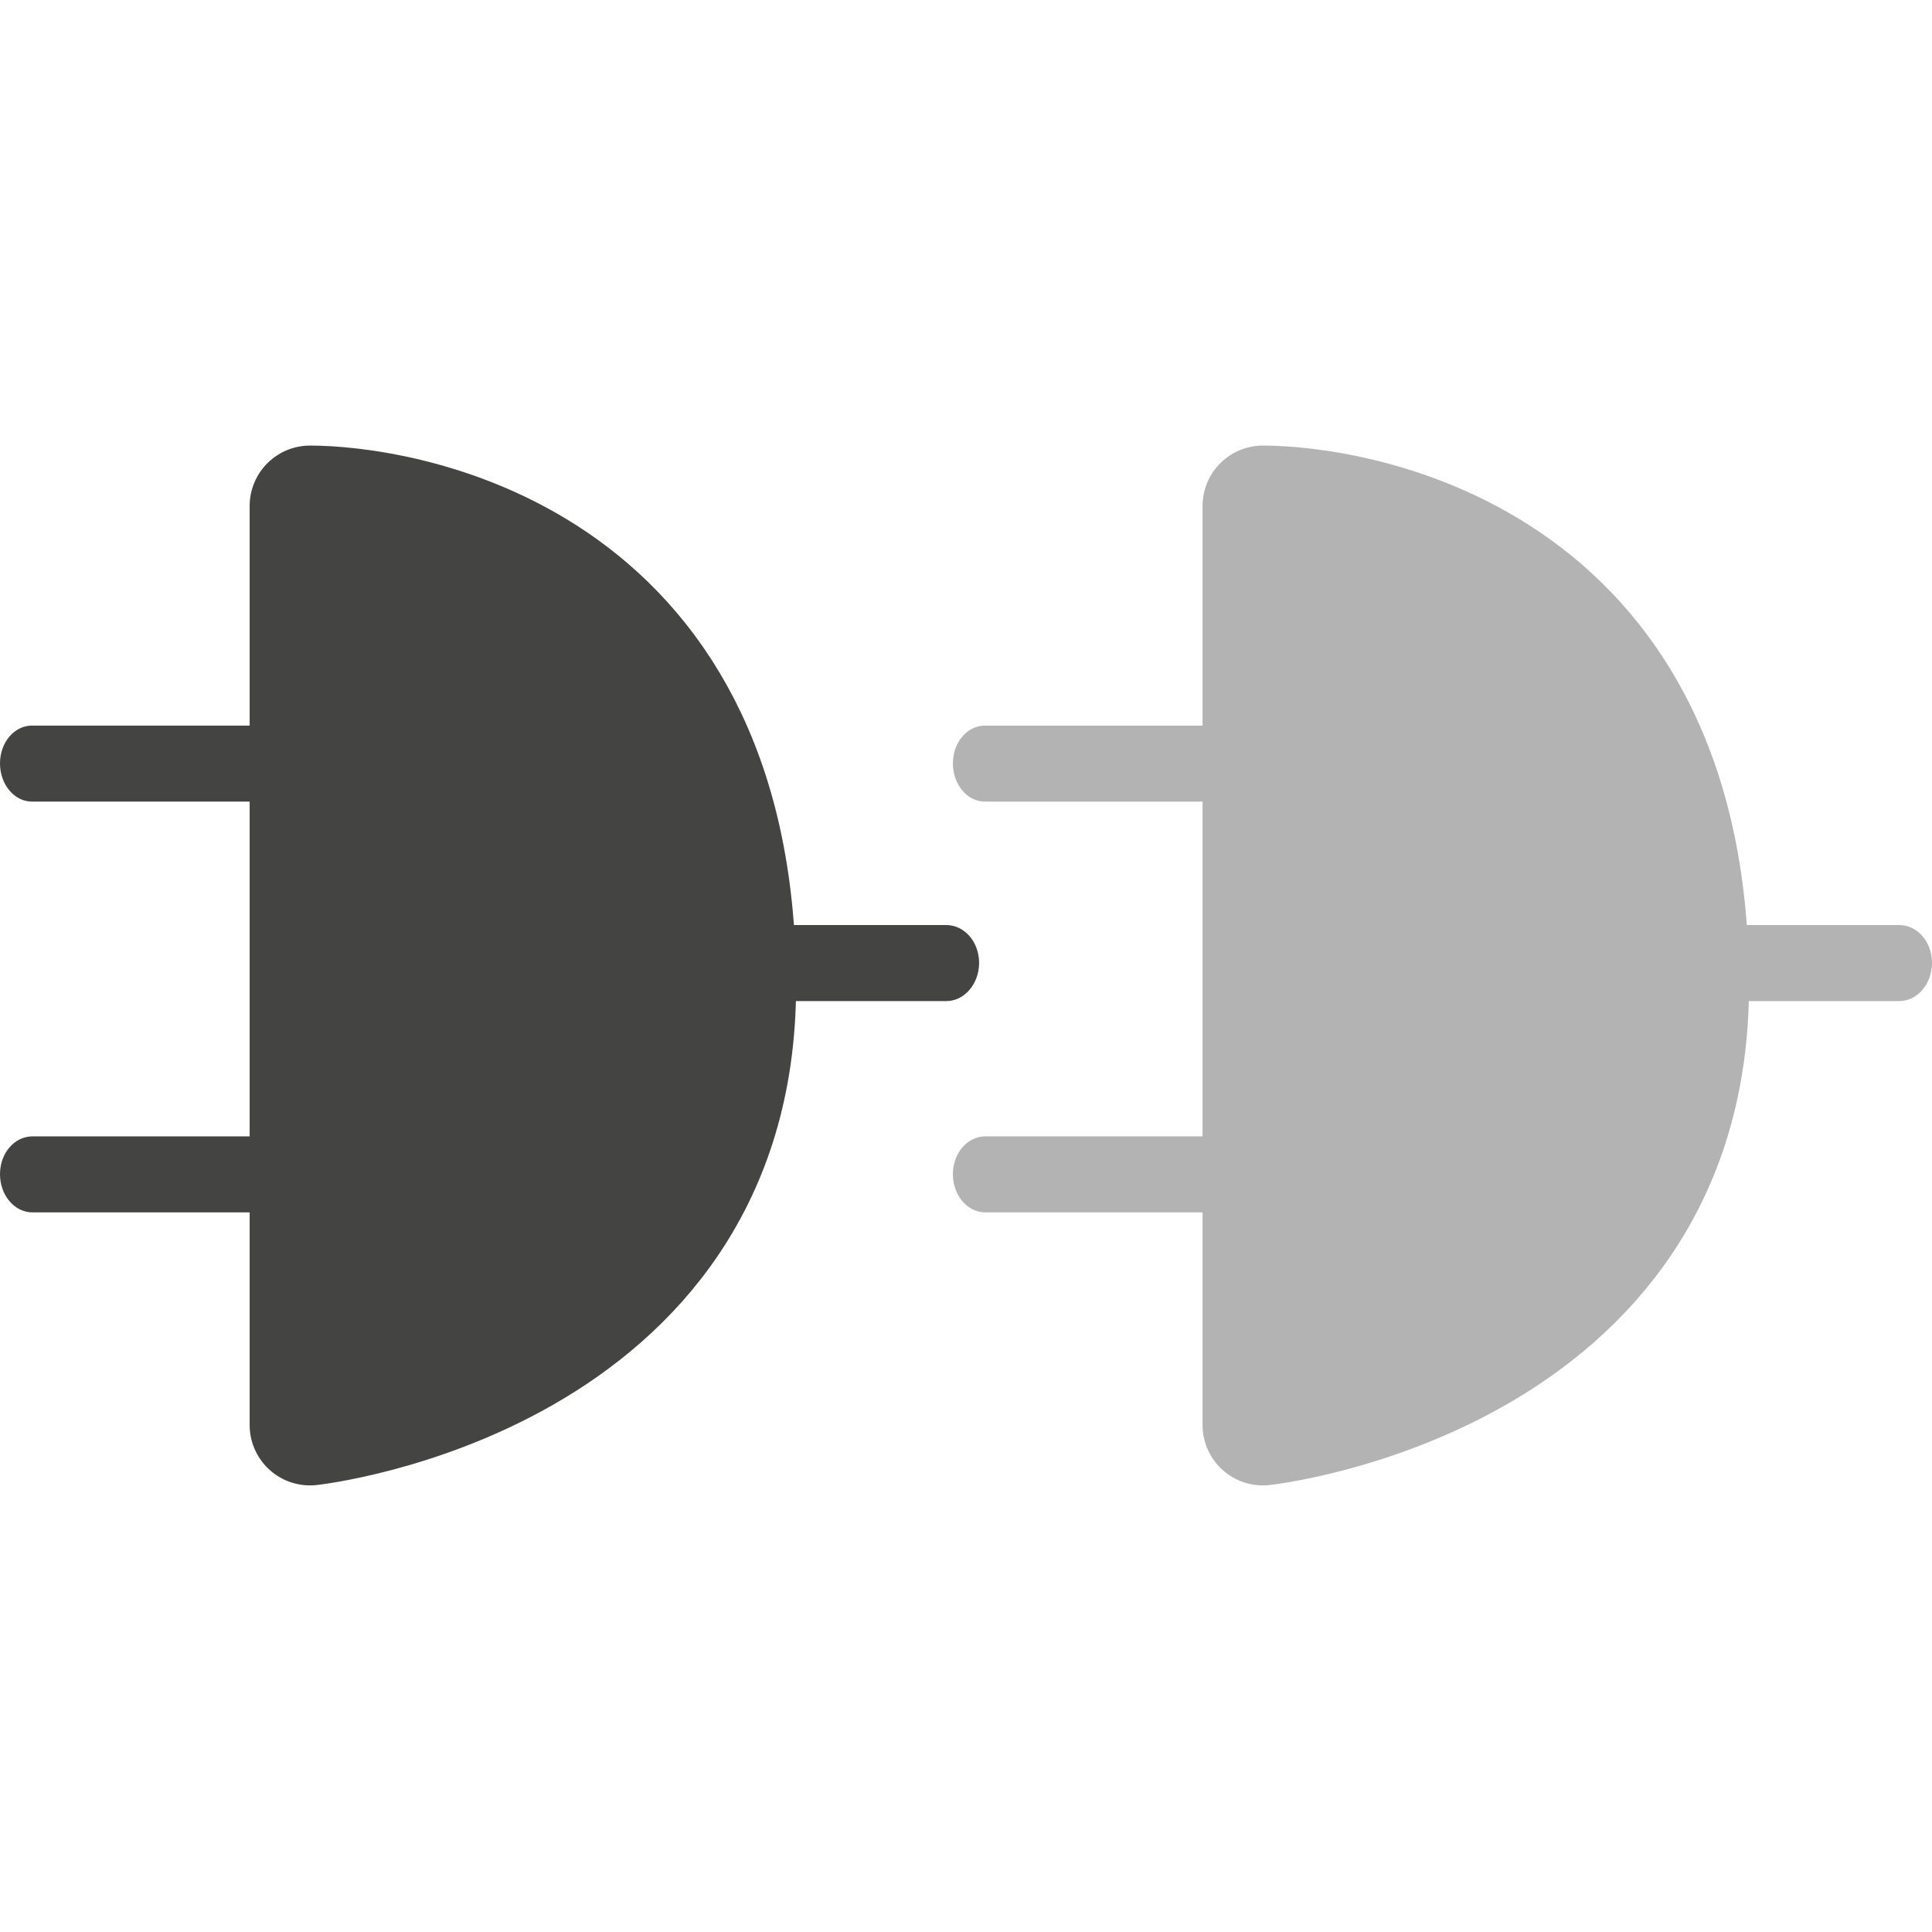 <?xml version="1.0" encoding="UTF-8" standalone="no"?>
<!-- Created with Inkscape (http://www.inkscape.org/) -->

<svg
   xmlns:dc="http://purl.org/dc/elements/1.1/"
   xmlns:cc="http://creativecommons.org/ns#"
   xmlns:rdf="http://www.w3.org/1999/02/22-rdf-syntax-ns#"
   xmlns:svg="http://www.w3.org/2000/svg"
   xmlns="http://www.w3.org/2000/svg"
   xmlns:inkscape="http://www.inkscape.org/namespaces/inkscape"
   version="1.1"
   width="40"
   height="40"
   id="svg2"
   xml:space="preserve"><defs
     id="defs6"><clipPath
       id="clipPath16"><path
         d="M 0,32 32,32 32,0 0,0 0,32 z"
         inkscape:connector-curvature="0"
         id="path18" /></clipPath></defs><g
     transform="matrix(1.25,0,0,-1.25,0,40)"
     id="g10"><g
       id="g12"><g
         clip-path="url(#clipPath16)"
         id="g14"><g
           transform="translate(0.538,13.178)"
           id="g20"><path
             d="m 0,0 c -0.298,0 -0.538,-0.277 -0.538,-0.626 0,-0.35 0.24,-0.633 0.538,-0.633 l 4.461,0 c 0.297,0 0.542,0.283 0.542,0.633 C 5.003,-0.277 4.758,0 4.461,0"
             inkscape:connector-curvature="0"
             id="path22"
             style="fill:#444443;fill-opacity:1;fill-rule:nonzero;stroke:none" /></g><g
           transform="translate(0.531,19.982)"
           id="g24"><path
             d="m 0,0 c -0.294,0 -0.531,-0.278 -0.531,-0.626 0,-0.35 0.237,-0.633 0.531,-0.633 l 4.604,0 c 0.293,0 0.019,0.317 0.019,0.668 C 4.623,-0.243 4.897,0 4.604,0"
             inkscape:connector-curvature="0"
             id="path26"
             style="fill:#444443;fill-opacity:1;fill-rule:nonzero;stroke:none" /></g><g
           transform="translate(12.454,16.678)"
           id="g28"><path
             d="m 0,0 c -0.298,0 -0.537,-0.277 -0.537,-0.626 0,-0.35 0.239,-0.633 0.537,-0.633 l 3.221,0 c 0.297,0 0.542,0.283 0.542,0.633 C 3.763,-0.277 3.518,0 3.221,0"
             inkscape:connector-curvature="0"
             id="path30"
             style="fill:#444443;fill-opacity:1;fill-rule:nonzero;stroke:none" /></g><g
           transform="translate(5.135,23.62)"
           id="g32"><path
             d="m 0,0 0,-15.223 c 0,0 7.051,0.778 7.051,7.277 C 7.051,-0.731 1.352,0 0,0"
             inkscape:connector-curvature="0"
             id="path34"
             style="fill:#444443;fill-opacity:1;fill-rule:nonzero;stroke:none" /></g><g
           transform="translate(5.135,23.62)"
           id="g36"><path
             d="m 0,0 0,-15.223 c 0,0 7.051,0.778 7.051,7.277 C 7.051,-0.731 1.352,0 0,0 z"
             inkscape:connector-curvature="0"
             id="path38"
             style="fill:none;stroke:#444443;stroke-width:2;stroke-linecap:butt;stroke-linejoin:round;stroke-miterlimit:10;stroke-opacity:1;stroke-dasharray:none" /></g><g
           transform="translate(16.321,13.178)"
           id="g40"><path
             d="m 0,0 c -0.298,0 -0.538,-0.277 -0.538,-0.626 0,-0.35 0.24,-0.633 0.538,-0.633 l 4.461,0 c 0.298,0 0.542,0.283 0.542,0.633 C 5.003,-0.277 4.759,0 4.461,0"
             inkscape:connector-curvature="0"
             id="path42"
             style="fill:#b4b3b3;fill-opacity:1;fill-rule:nonzero;stroke:none" /></g><g
           transform="translate(16.314,19.982)"
           id="g44"><path
             d="m 0,0 c -0.294,0 -0.531,-0.278 -0.531,-0.626 0,-0.35 0.237,-0.633 0.531,-0.633 l 4.604,0 c 0.293,0 0.019,0.317 0.019,0.668 C 4.623,-0.243 4.897,0 4.604,0"
             inkscape:connector-curvature="0"
             id="path46"
             style="fill:#b4b3b3;fill-opacity:1;fill-rule:nonzero;stroke:none" /></g><g
           transform="translate(28.238,16.678)"
           id="g48"><path
             d="m 0,0 c -0.299,0 -0.537,-0.277 -0.537,-0.626 0,-0.35 0.238,-0.633 0.537,-0.633 l 3.221,0 c 0.297,0 0.541,0.283 0.541,0.633 C 3.762,-0.277 3.518,0 3.221,0"
             inkscape:connector-curvature="0"
             id="path50"
             style="fill:#b4b3b3;fill-opacity:1;fill-rule:nonzero;stroke:none" /></g><g
           transform="translate(20.918,23.62)"
           id="g52"><path
             d="m 0,0 0,-15.223 c 0,0 7.051,0.778 7.051,7.277 C 7.051,-0.731 1.353,0 0,0"
             inkscape:connector-curvature="0"
             id="path54"
             style="fill:#b4b3b3;fill-opacity:1;fill-rule:nonzero;stroke:none" /></g><g
           transform="translate(20.918,23.62)"
           id="g56"><path
             d="m 0,0 0,-15.223 c 0,0 7.051,0.778 7.051,7.277 C 7.051,-0.731 1.353,0 0,0 z"
             inkscape:connector-curvature="0"
             id="path58"
             style="fill:none;stroke:#b4b3b3;stroke-width:2;stroke-linecap:butt;stroke-linejoin:round;stroke-miterlimit:10;stroke-opacity:1;stroke-dasharray:none" /></g></g></g></g></svg>